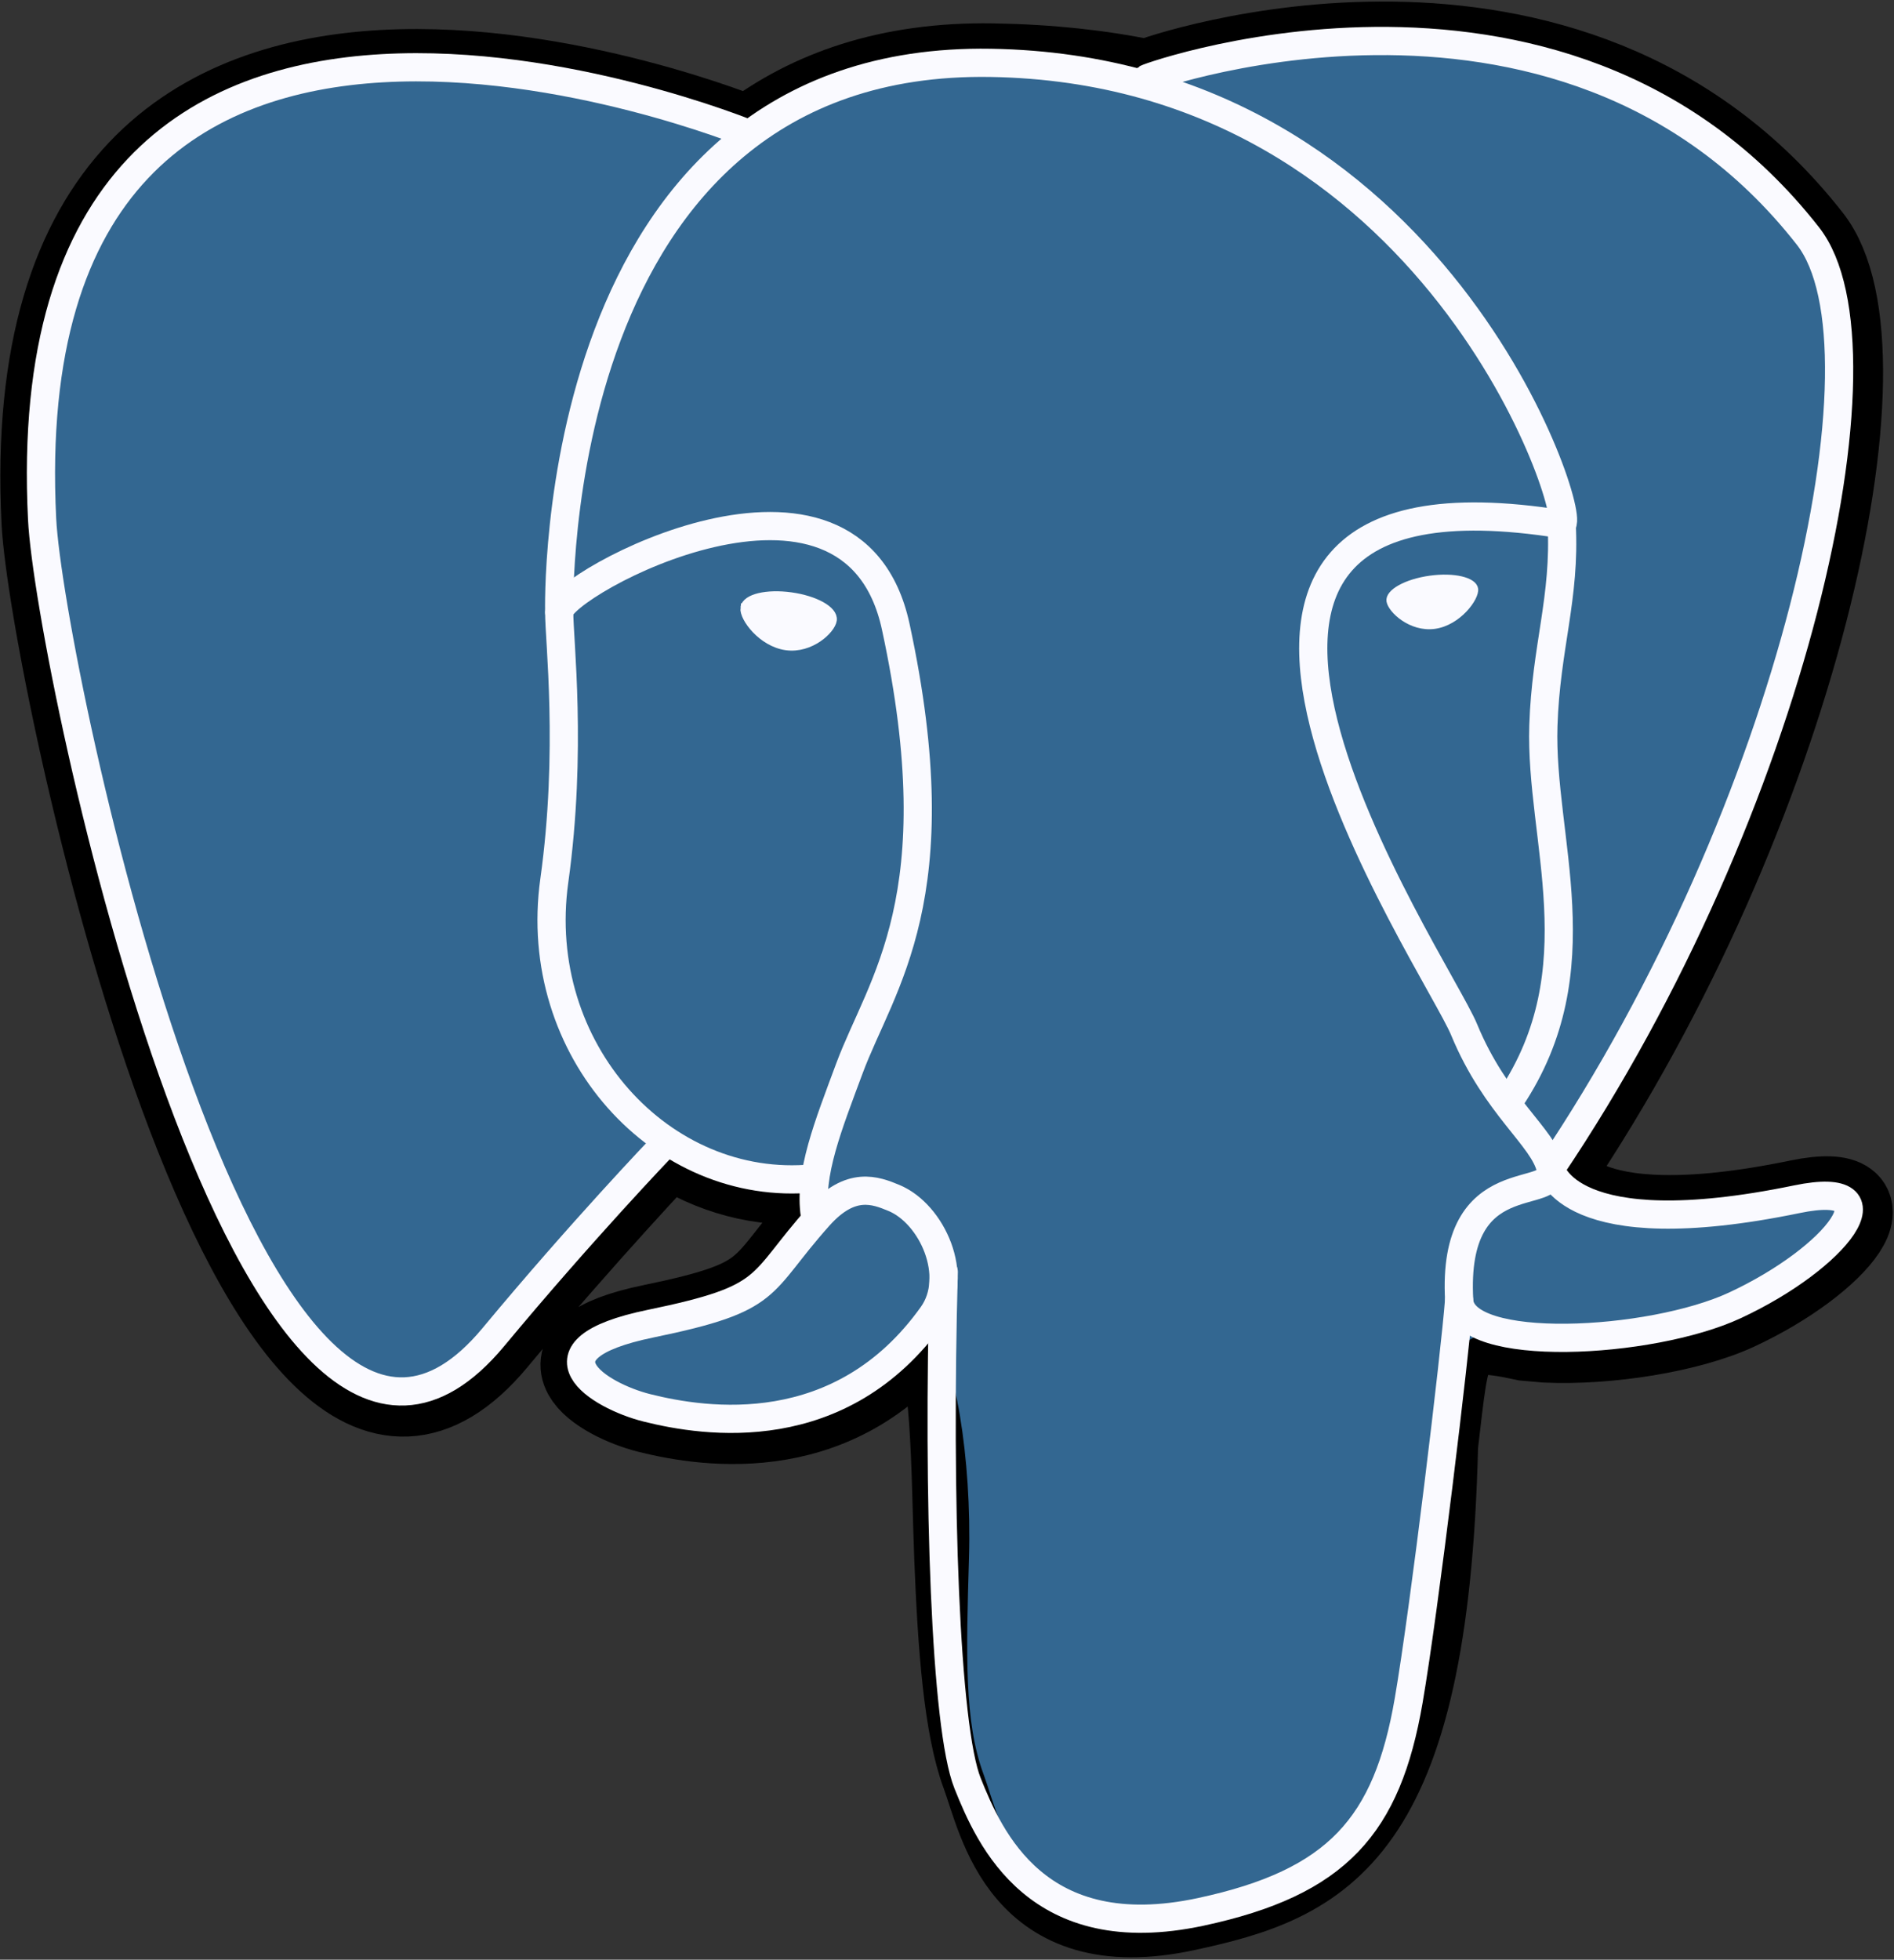 <svg width="555" height="574" viewBox="0 0 555 574" fill="none" xmlns="http://www.w3.org/2000/svg">
<rect x="0" y="0" width="555" height="574" fill="#333333" stroke="none"/>
<path d="M420.732 423.271C424.536 391.567 423.396 386.918 447.002 392.054L452.995 392.58C471.146 393.406 494.89 389.66 508.84 383.177C538.868 369.238 556.675 345.967 527.065 352.081C459.524 366.02 454.88 343.141 454.88 343.141C526.2 237.283 556.014 102.906 530.28 70.013C460.089 -19.707 338.592 22.72 336.559 23.821L335.911 23.941C322.566 21.171 307.631 19.516 290.854 19.244C260.289 18.742 237.097 27.26 219.504 40.609C219.504 40.609 2.759 -48.72 12.842 152.949C14.987 195.849 74.314 477.571 145.072 392.478C170.934 361.362 195.927 335.053 195.927 335.053C208.337 343.301 223.196 347.509 238.779 345.997L239.984 344.97C239.607 348.833 239.773 352.612 240.466 357.085C222.241 377.46 227.596 381.037 191.153 388.541C154.282 396.143 175.944 409.677 190.083 413.214C207.228 417.503 246.892 423.579 273.699 386.046L272.631 390.329C279.782 396.051 279.298 431.46 280.312 456.759C281.327 482.059 283.021 505.668 288.176 519.588C293.331 533.505 299.414 569.358 347.309 559.09C387.338 550.509 417.943 538.158 420.732 423.27" fill="black"/>
<path d="M420.732 423.271C424.536 391.567 423.396 386.918 447.002 392.054L452.995 392.58C471.146 393.406 494.89 389.66 508.84 383.177C538.868 369.238 556.675 345.967 527.065 352.081C459.524 366.02 454.88 343.141 454.88 343.141C526.2 237.283 556.014 102.906 530.28 70.013C460.089 -19.707 338.592 22.72 336.559 23.821L335.911 23.941C322.566 21.171 307.631 19.516 290.854 19.244C260.289 18.742 237.097 27.26 219.504 40.609C219.504 40.609 2.759 -48.72 12.842 152.949C14.987 195.849 74.314 477.571 145.072 392.478C170.934 361.362 195.927 335.053 195.927 335.053C208.337 343.301 223.196 347.509 238.779 345.997L239.984 344.97C239.607 348.833 239.773 352.612 240.466 357.085C222.241 377.46 227.596 381.037 191.153 388.541C154.282 396.143 175.944 409.677 190.083 413.214C207.228 417.503 246.892 423.579 273.699 386.046L272.631 390.329C279.782 396.051 279.298 431.46 280.312 456.759C281.327 482.059 283.021 505.668 288.176 519.588C293.331 533.505 299.414 569.358 347.309 559.09C387.338 550.509 417.943 538.158 420.732 423.27" stroke="black" stroke-width="24.792"/>
<path d="M527.078 352.081C459.53 366.019 454.887 343.141 454.887 343.141C526.206 237.276 556.02 102.895 530.291 70.007C460.101 -19.708 338.598 22.721 336.57 23.823L335.918 23.94C322.573 21.169 307.637 19.518 290.852 19.244C260.287 18.742 237.103 27.259 219.511 40.605C219.511 40.605 2.761 -48.72 12.842 152.948C14.986 195.851 74.312 477.573 145.073 392.48C170.936 361.364 195.925 335.055 195.925 335.055C208.337 343.303 223.196 347.511 238.772 345.999L239.982 344.972C239.606 348.835 239.778 352.614 240.467 357.087C222.238 377.462 227.595 381.039 191.154 388.543C154.281 396.145 175.942 409.679 190.085 413.216C207.23 417.505 246.897 423.581 273.698 386.048L272.63 390.331C279.772 396.053 284.788 427.556 283.947 456.112C283.106 484.67 282.545 504.276 288.173 519.59C293.801 534.904 299.41 569.36 347.314 559.092C387.343 550.511 408.086 528.273 410.972 491.18C413.02 464.809 417.654 468.707 417.947 445.131L421.664 433.969C425.95 398.221 422.344 386.689 447.006 392.053L452.999 392.579C471.15 393.406 494.906 389.659 508.849 383.176C538.872 369.238 556.678 345.966 527.075 352.081H527.078Z" fill="#336791"/>
<path d="M276.549 372.545C274.69 439.061 277.017 506.041 283.523 522.32C290.033 538.598 303.965 570.26 351.873 559.993C391.898 551.409 406.461 534.798 412.781 498.132C417.435 471.155 426.408 396.235 427.559 380.884" stroke="#FAFAFF" stroke-width="8.264" stroke-linecap="round" stroke-linejoin="round"/>
<path d="M219.155 39.121C219.155 39.121 2.258 -49.561 12.341 152.107C14.486 195.01 73.815 476.742 144.575 391.644C170.432 360.525 193.818 336.118 193.818 336.118" stroke="#FAFAFF" stroke-width="8.264" stroke-linecap="round" stroke-linejoin="round"/>
<path d="M336.313 22.922C328.805 25.277 456.965 -23.945 529.799 69.156C555.526 102.046 525.713 236.426 454.394 342.294" stroke="#FAFAFF" stroke-width="8.264" stroke-linecap="round" stroke-linejoin="round"/>
<path d="M454.39 342.315C454.39 342.315 459.037 365.2 526.586 351.252C556.183 345.138 538.371 368.412 508.355 382.357C483.72 393.794 428.49 396.726 427.588 380.921C425.266 340.144 456.657 352.533 454.391 342.315C452.343 333.113 438.305 324.082 429.02 301.561C420.913 281.904 317.838 131.161 457.605 153.549C462.725 152.489 421.152 20.556 290.35 18.411C159.577 16.266 163.867 179.291 163.867 179.291" stroke="#FAFAFF" stroke-width="8.264" stroke-linecap="round" stroke-linejoin="bevel"/>
<path d="M239.971 356.246C221.739 376.619 227.101 380.197 190.657 387.703C153.784 395.306 175.448 408.838 189.587 412.373C206.733 416.665 246.399 422.741 273.201 385.199C281.362 373.769 273.152 355.53 261.941 350.881C256.524 348.636 249.281 345.824 239.971 356.246V356.246Z" stroke="#FAFAFF" stroke-width="8.264" stroke-linecap="round" stroke-linejoin="round"/>
<path d="M238.774 355.879C236.937 343.901 242.708 329.647 248.893 312.971C258.188 287.95 279.635 262.925 262.479 183.555C249.691 124.41 163.92 171.247 163.866 179.266C163.814 187.283 167.745 219.915 162.433 257.916C155.501 307.502 193.974 349.439 238.275 345.149" stroke="#FAFAFF" stroke-width="8.264" stroke-linecap="round" stroke-linejoin="round"/>
<path d="M218.353 178.053C217.966 180.792 223.366 188.101 230.406 189.078C237.435 190.059 243.45 184.347 243.832 181.61C244.213 178.871 238.82 175.854 231.777 174.873C224.745 173.892 218.726 175.321 218.354 178.053H218.353Z" fill="#FAFAFF" stroke="#FAFAFF" stroke-width="2.755"/>
<path d="M432.451 172.486C432.833 175.225 427.44 182.534 420.398 183.511C413.364 184.491 407.348 178.779 406.963 176.043C406.591 173.304 411.985 170.287 419.02 169.306C426.055 168.326 432.07 169.754 432.451 172.487V172.486Z" fill="#FAFAFF" stroke="#FAFAFF" stroke-width="1.377"/>
<path d="M457.615 153.542C458.774 175.027 452.989 189.661 452.259 212.533C451.18 245.778 468.104 283.829 442.603 321.927" stroke="#FAFAFF" stroke-width="8.264" stroke-linecap="round" stroke-linejoin="round"/>
</svg>
